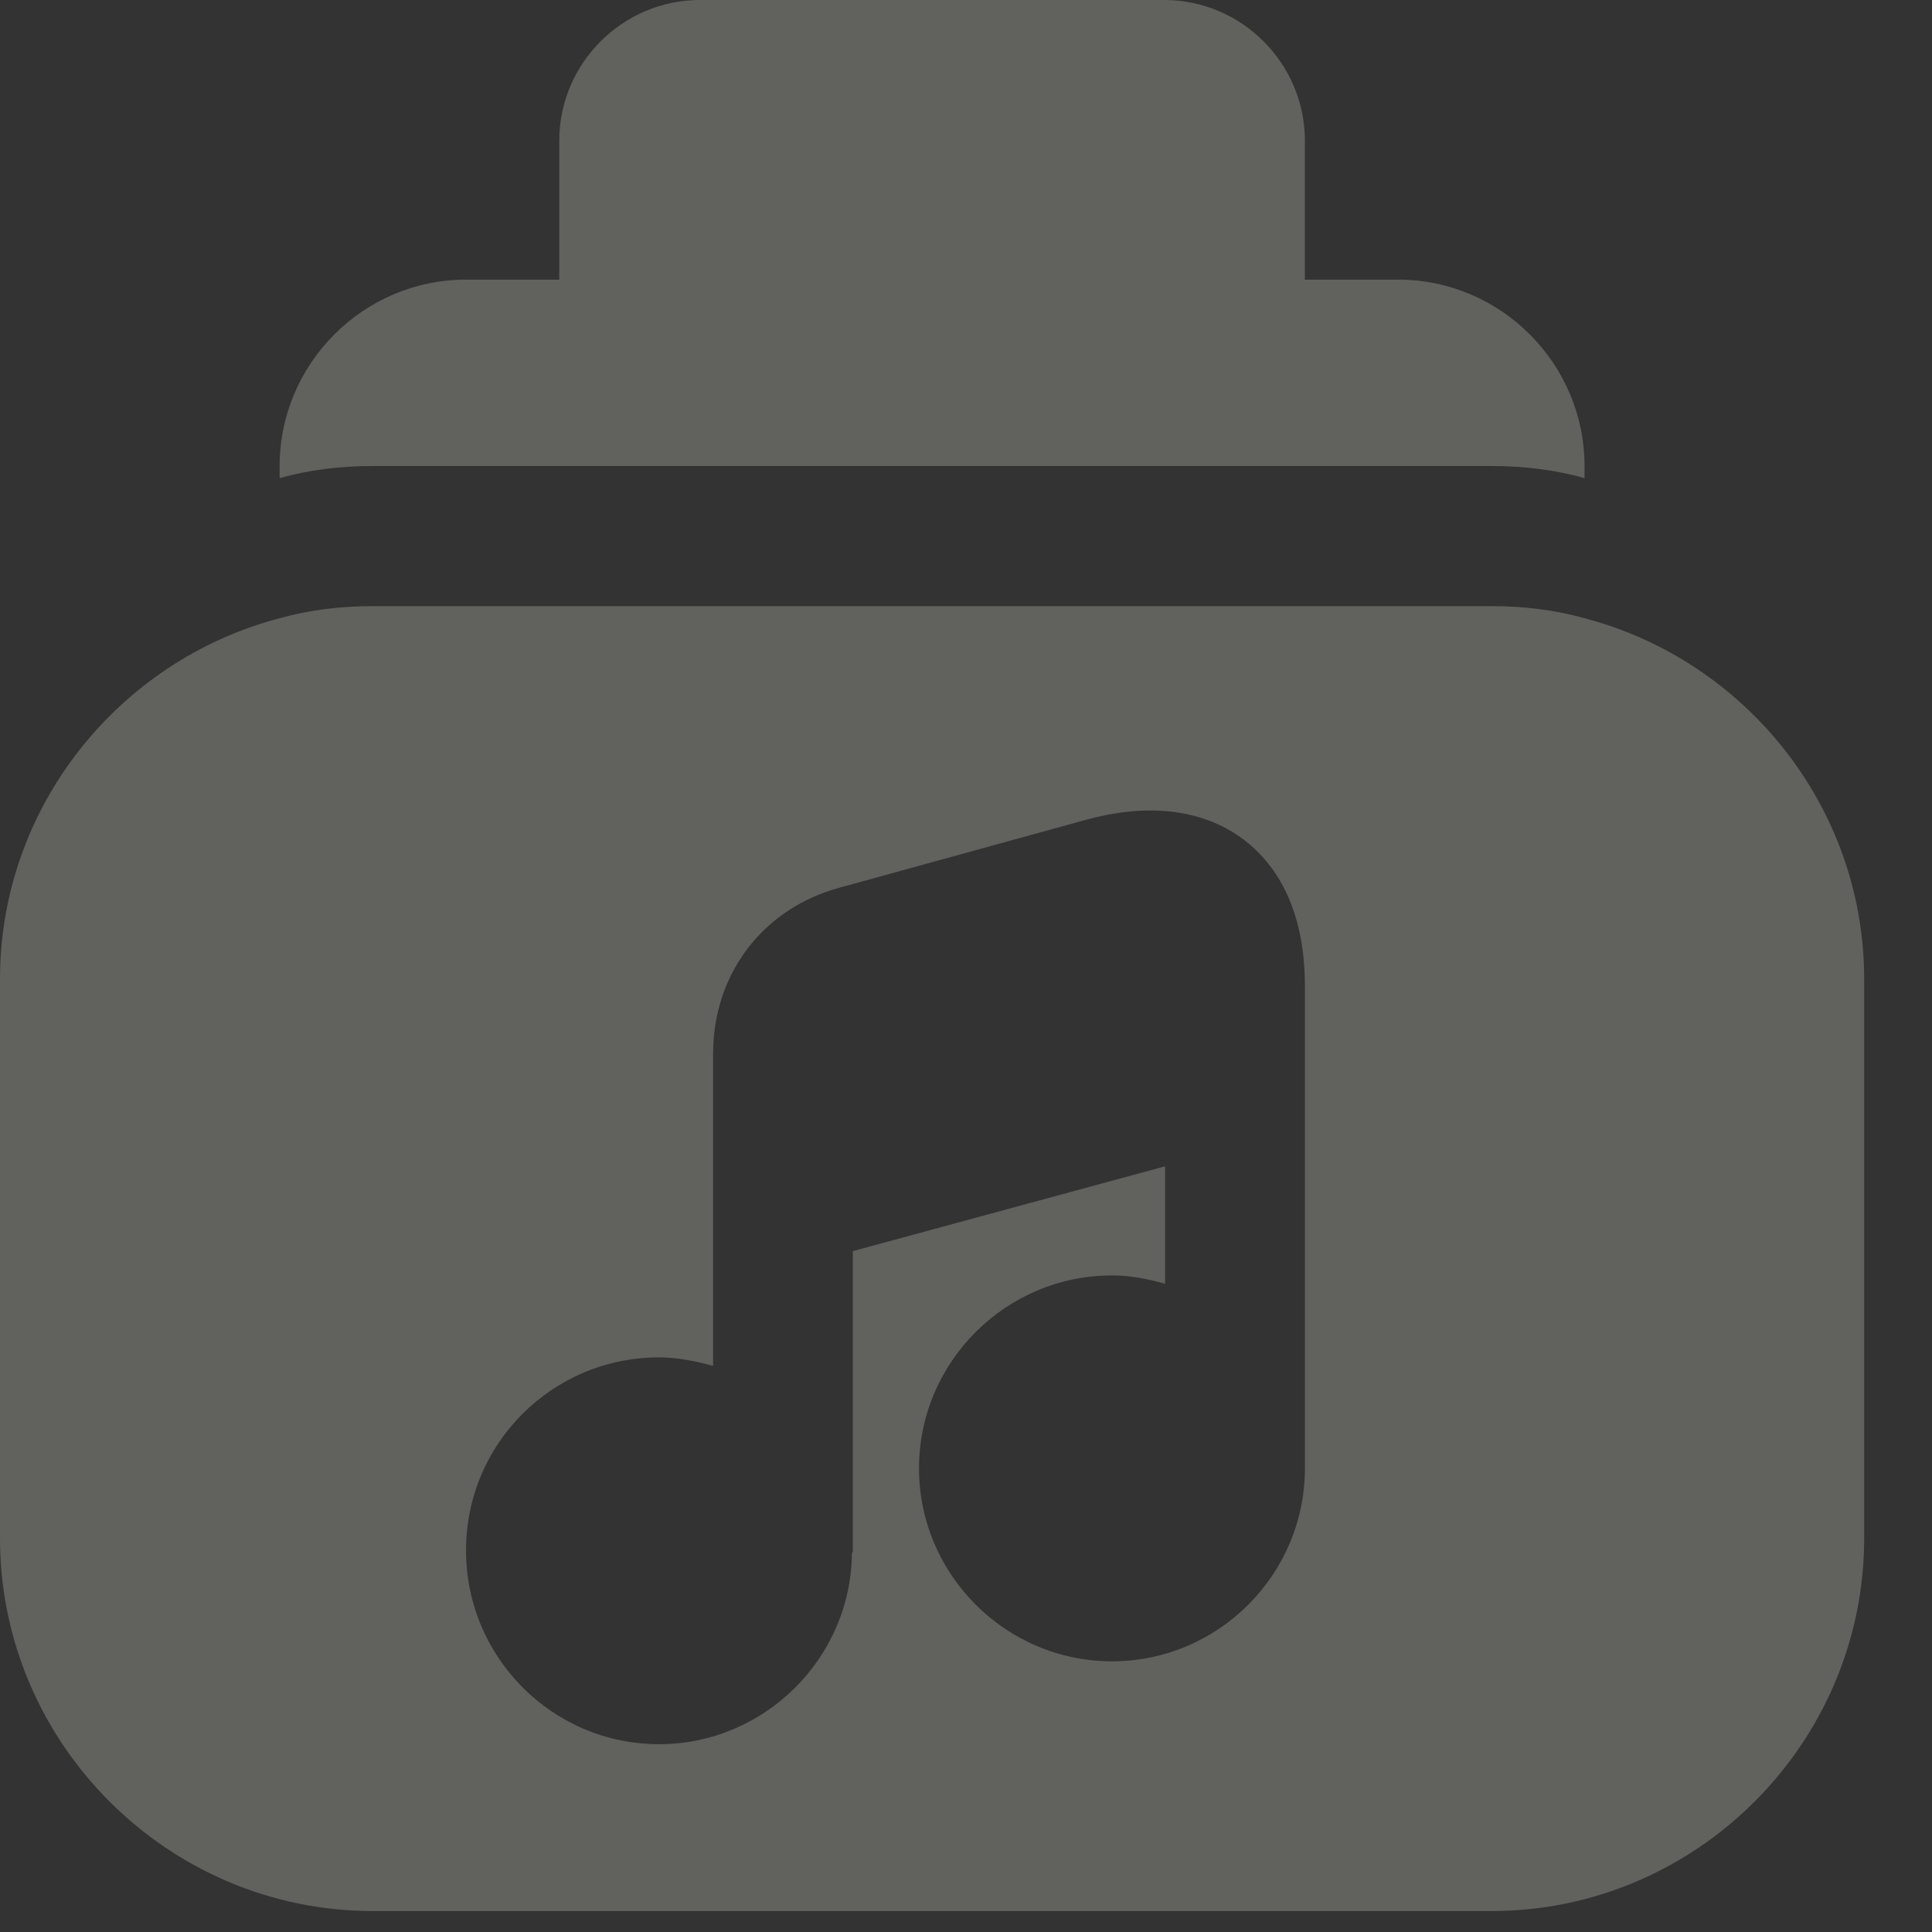 <svg width="19" height="19" viewBox="0 0 19 19" fill="none" xmlns="http://www.w3.org/2000/svg">
<rect x="0" y="0" width="19" height="19" fill="#333333" stroke="none"/>
<path d="M13.75 2.75H12.833V1.384C12.833 0.623 12.21 0 11.449 0H6.884C6.123 0 5.5 0.623 5.5 1.384V2.75H4.583C3.575 2.75 2.75 3.575 2.75 4.583V4.702C3.043 4.62 3.346 4.583 3.667 4.583H14.667C14.988 4.583 15.29 4.62 15.583 4.702V4.583C15.583 3.575 14.758 2.75 13.75 2.75Z" fill="#EFEEE0" fill-opacity="0.25"/>
<path d="M15.583 6.08C15.29 5.998 14.988 5.961 14.667 5.961H3.667C3.346 5.961 3.043 5.998 2.75 6.08C1.173 6.493 0 7.932 0 9.628V15.128C0 17.144 1.65 18.794 3.667 18.794H14.667C16.683 18.794 18.333 17.144 18.333 15.128V9.628C18.333 7.932 17.16 6.493 15.583 6.08ZM12.833 10.572V14.44C12.833 15.485 11.981 16.338 10.936 16.338C9.891 16.338 9.038 15.485 9.038 14.44C9.038 13.395 9.891 12.543 10.936 12.543C11.119 12.543 11.293 12.579 11.458 12.625V11.47L8.387 12.304V15.247C8.387 15.256 8.387 15.265 8.378 15.274C8.369 16.31 7.517 17.153 6.481 17.153C5.436 17.153 4.583 16.301 4.583 15.247C4.583 14.193 5.436 13.349 6.481 13.349C6.664 13.349 6.838 13.386 7.013 13.432V11.782V10.361C7.013 9.573 7.508 8.931 8.259 8.729L10.688 8.06C11.467 7.849 11.963 8.051 12.238 8.262C12.512 8.473 12.833 8.885 12.833 9.701V10.572Z" fill="#EFEEE0" fill-opacity="0.25"/>
</svg>
